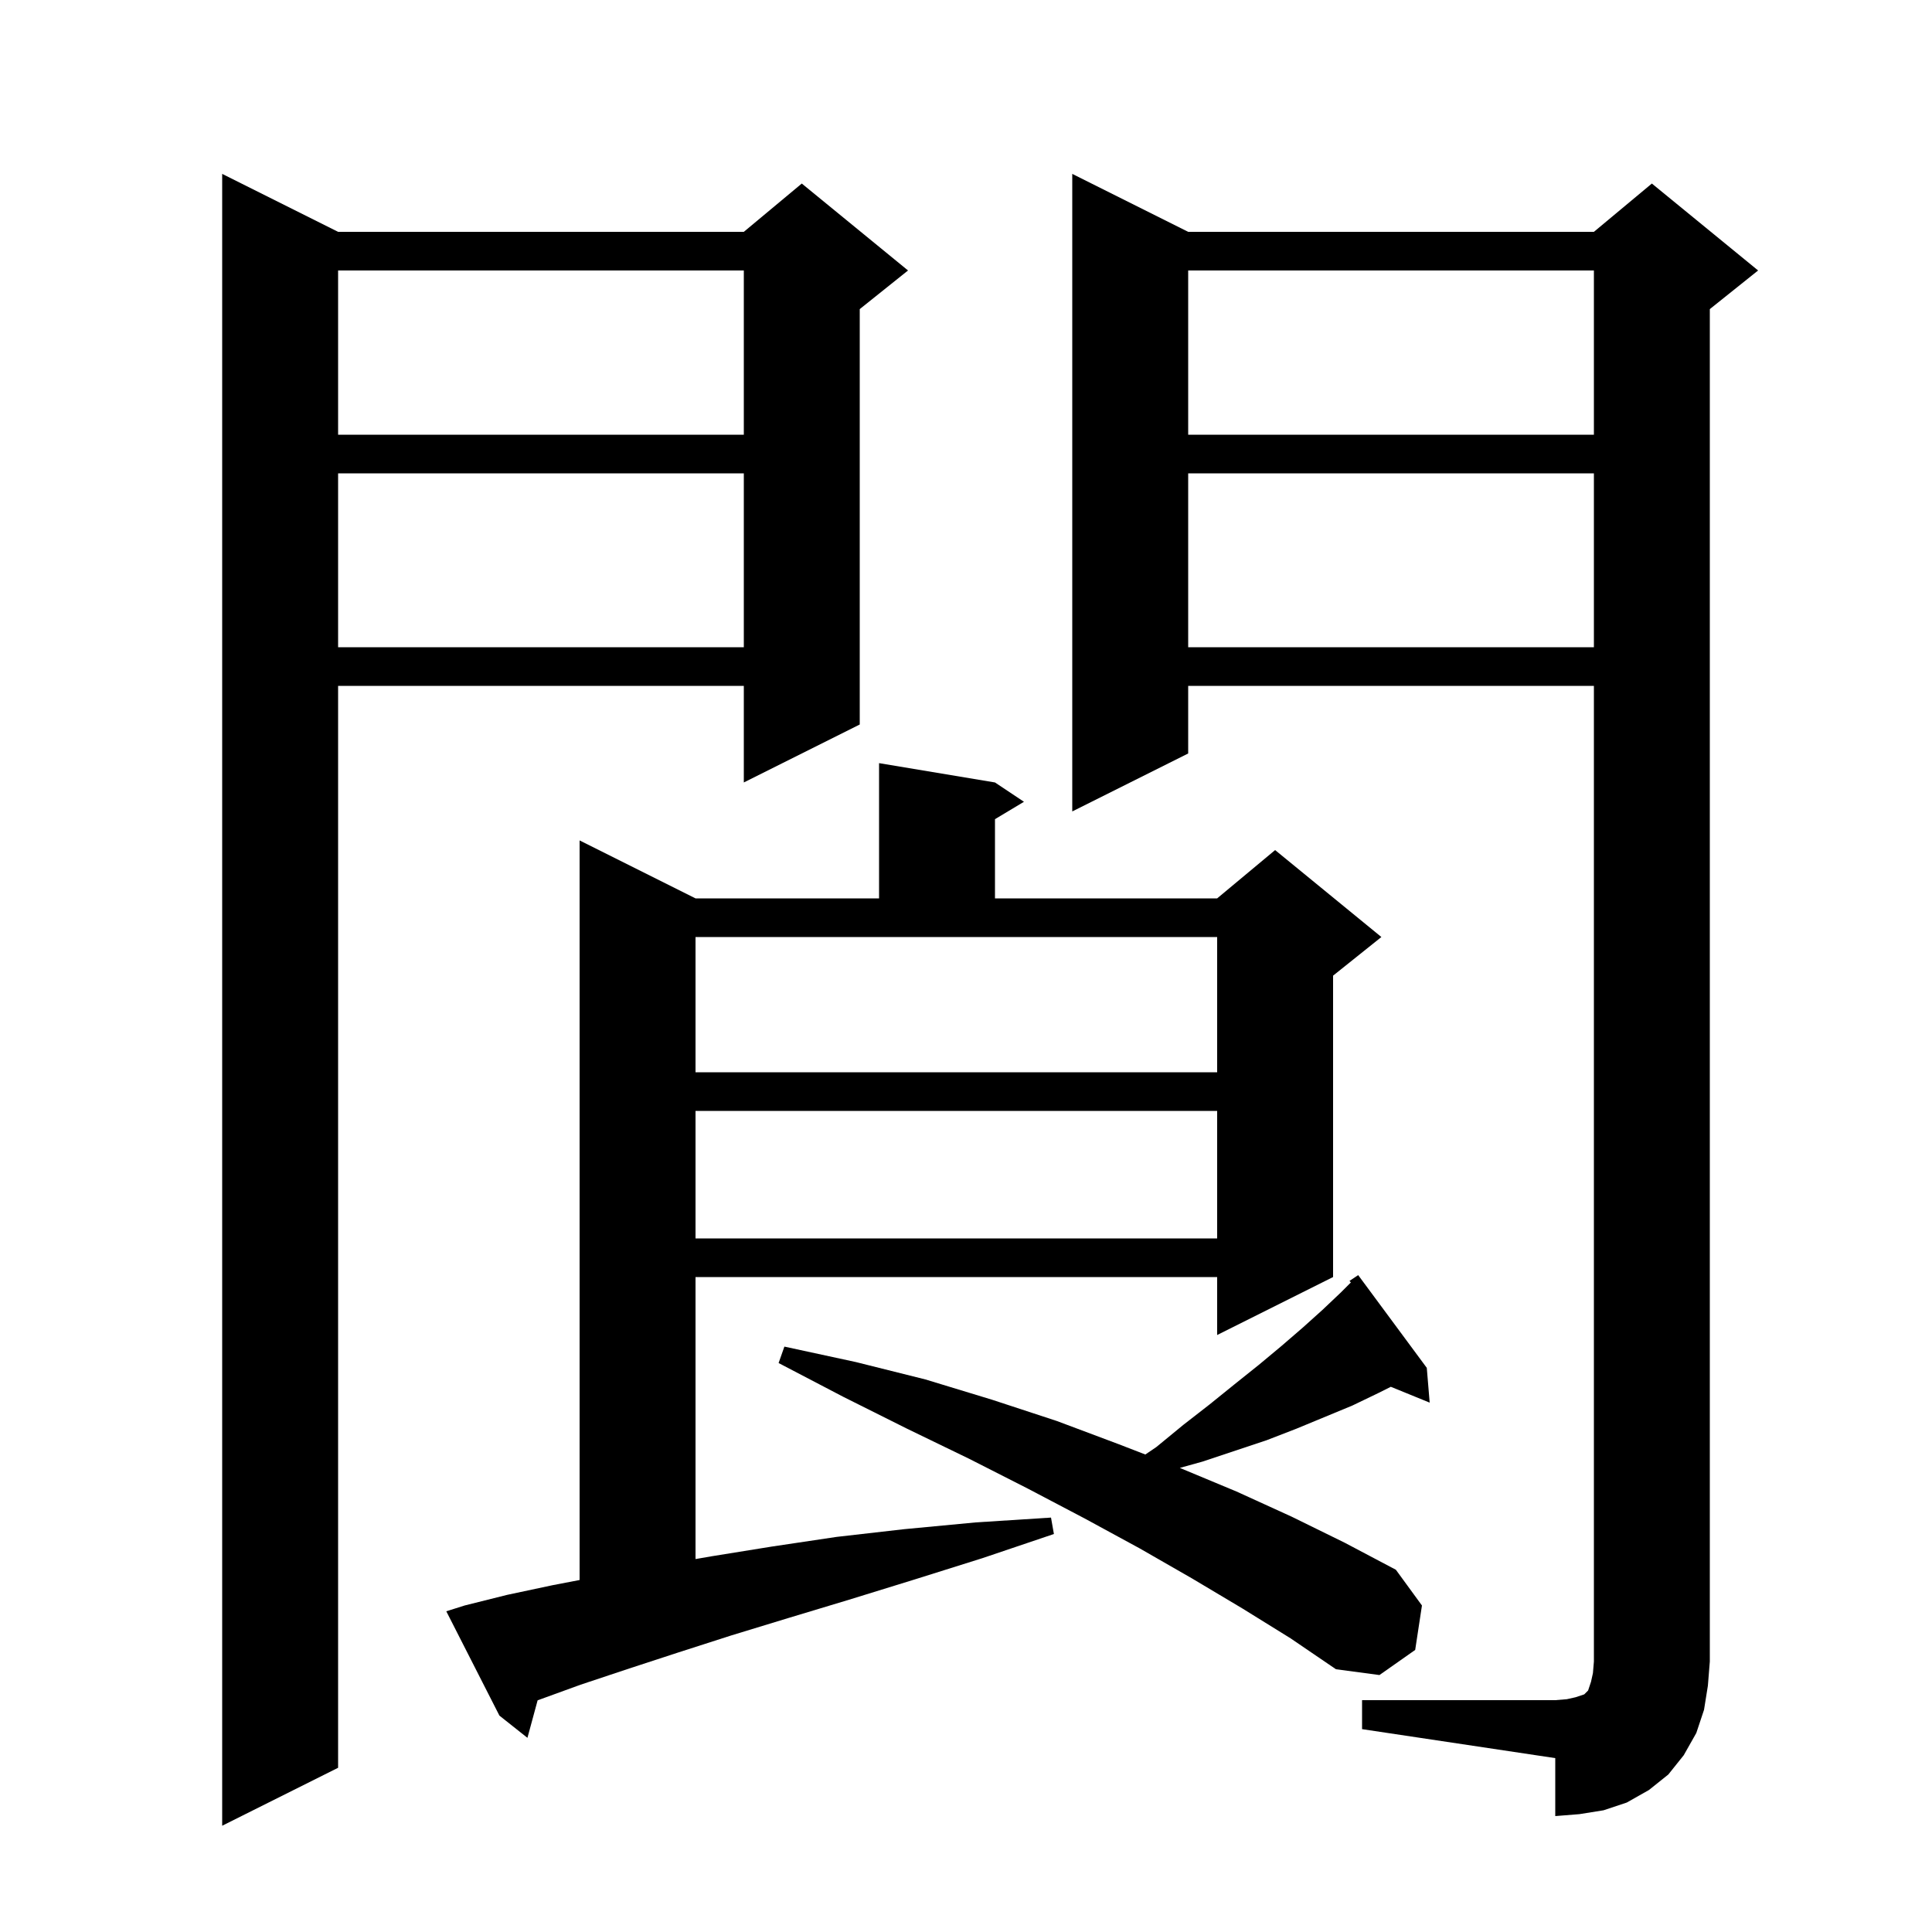 <svg xmlns="http://www.w3.org/2000/svg" xmlns:xlink="http://www.w3.org/1999/xlink" version="1.1" baseProfile="full" viewBox="0 0 200 200" width="200" height="200">
<g fill="black">
<path d="M 35.0 24.0 L 77.0 24.0 L 83.0 19.0 L 94.0 28.0 L 89.0 32.0 L 89.0 75.0 L 77.0 81.0 L 77.0 71.0 L 35.0 71.0 L 35.0 183.0 L 23.0 189.0 L 23.0 18.0 Z M 141.0 176.0 L 161.0 176.0 L 162.2 175.9 L 163.1 175.7 L 164.0 175.4 L 164.4 175.0 L 164.7 174.1 L 164.9 173.2 L 165.0 172.0 L 165.0 71.0 L 123.0 71.0 L 123.0 78.0 L 111.0 84.0 L 111.0 18.0 L 123.0 24.0 L 165.0 24.0 L 171.0 19.0 L 182.0 28.0 L 177.0 32.0 L 177.0 172.0 L 176.8 174.5 L 176.4 177.0 L 175.6 179.4 L 174.3 181.7 L 172.7 183.7 L 170.7 185.3 L 168.4 186.6 L 166.0 187.4 L 163.5 187.8 L 161.0 188.0 L 161.0 182.0 L 141.0 179.0 Z M 48.1 166.2 L 52.5 165.1 L 57.2 164.1 L 60.0 163.562 L 60.0 87.0 L 72.0 93.0 L 91.0 93.0 L 91.0 79.0 L 103.0 81.0 L 106.0 83.0 L 103.0 84.8 L 103.0 93.0 L 126.0 93.0 L 132.0 88.0 L 143.0 97.0 L 138.0 101.0 L 138.0 132.2 L 126.0 138.2 L 126.0 132.2 L 72.0 132.2 L 72.0 161.393 L 73.7 161.1 L 79.9 160.1 L 86.6 159.1 L 93.6 158.3 L 101.0 157.6 L 108.8 157.1 L 109.1 158.8 L 101.7 161.3 L 94.7 163.5 L 87.9 165.6 L 81.6 167.5 L 75.7 169.3 L 70.1 171.1 L 64.9 172.8 L 60.1 174.4 L 55.7 176.0 L 55.654 176.019 L 54.6 179.9 L 51.7 177.6 L 46.2 166.8 Z M 128.6 166.5 L 123.4 163.4 L 118.0 160.3 L 112.3 157.2 L 106.4 154.1 L 100.3 151.0 L 93.9 147.9 L 87.3 144.6 L 80.6 141.1 L 81.2 139.4 L 88.6 141.0 L 95.8 142.8 L 102.7 144.9 L 109.4 147.1 L 115.8 149.5 L 118.564 150.57 L 119.7 149.8 L 122.5 147.5 L 125.2 145.4 L 127.8 143.3 L 130.3 141.3 L 132.7 139.3 L 134.9 137.4 L 136.9 135.6 L 138.8 133.8 L 139.841 132.759 L 139.7 132.6 L 140.6 132.0 L 147.7 141.6 L 148.0 145.2 L 143.978 143.561 L 142.7 144.2 L 140.0 145.5 L 134.2 147.9 L 131.1 149.1 L 124.5 151.3 L 122.136 151.957 L 128.0 154.4 L 133.7 157.0 L 139.2 159.7 L 144.5 162.5 L 147.2 166.2 L 146.5 170.8 L 142.8 173.4 L 138.3 172.8 L 133.6 169.6 Z M 72.0 115.0 L 72.0 128.2 L 126.0 128.2 L 126.0 115.0 Z M 72.0 111.0 L 126.0 111.0 L 126.0 97.0 L 72.0 97.0 Z M 123.0 49.0 L 123.0 67.0 L 165.0 67.0 L 165.0 49.0 Z M 35.0 49.0 L 35.0 67.0 L 77.0 67.0 L 77.0 49.0 Z M 123.0 28.0 L 123.0 45.0 L 165.0 45.0 L 165.0 28.0 Z M 35.0 28.0 L 35.0 45.0 L 77.0 45.0 L 77.0 28.0 Z " />
</g>
</svg>
